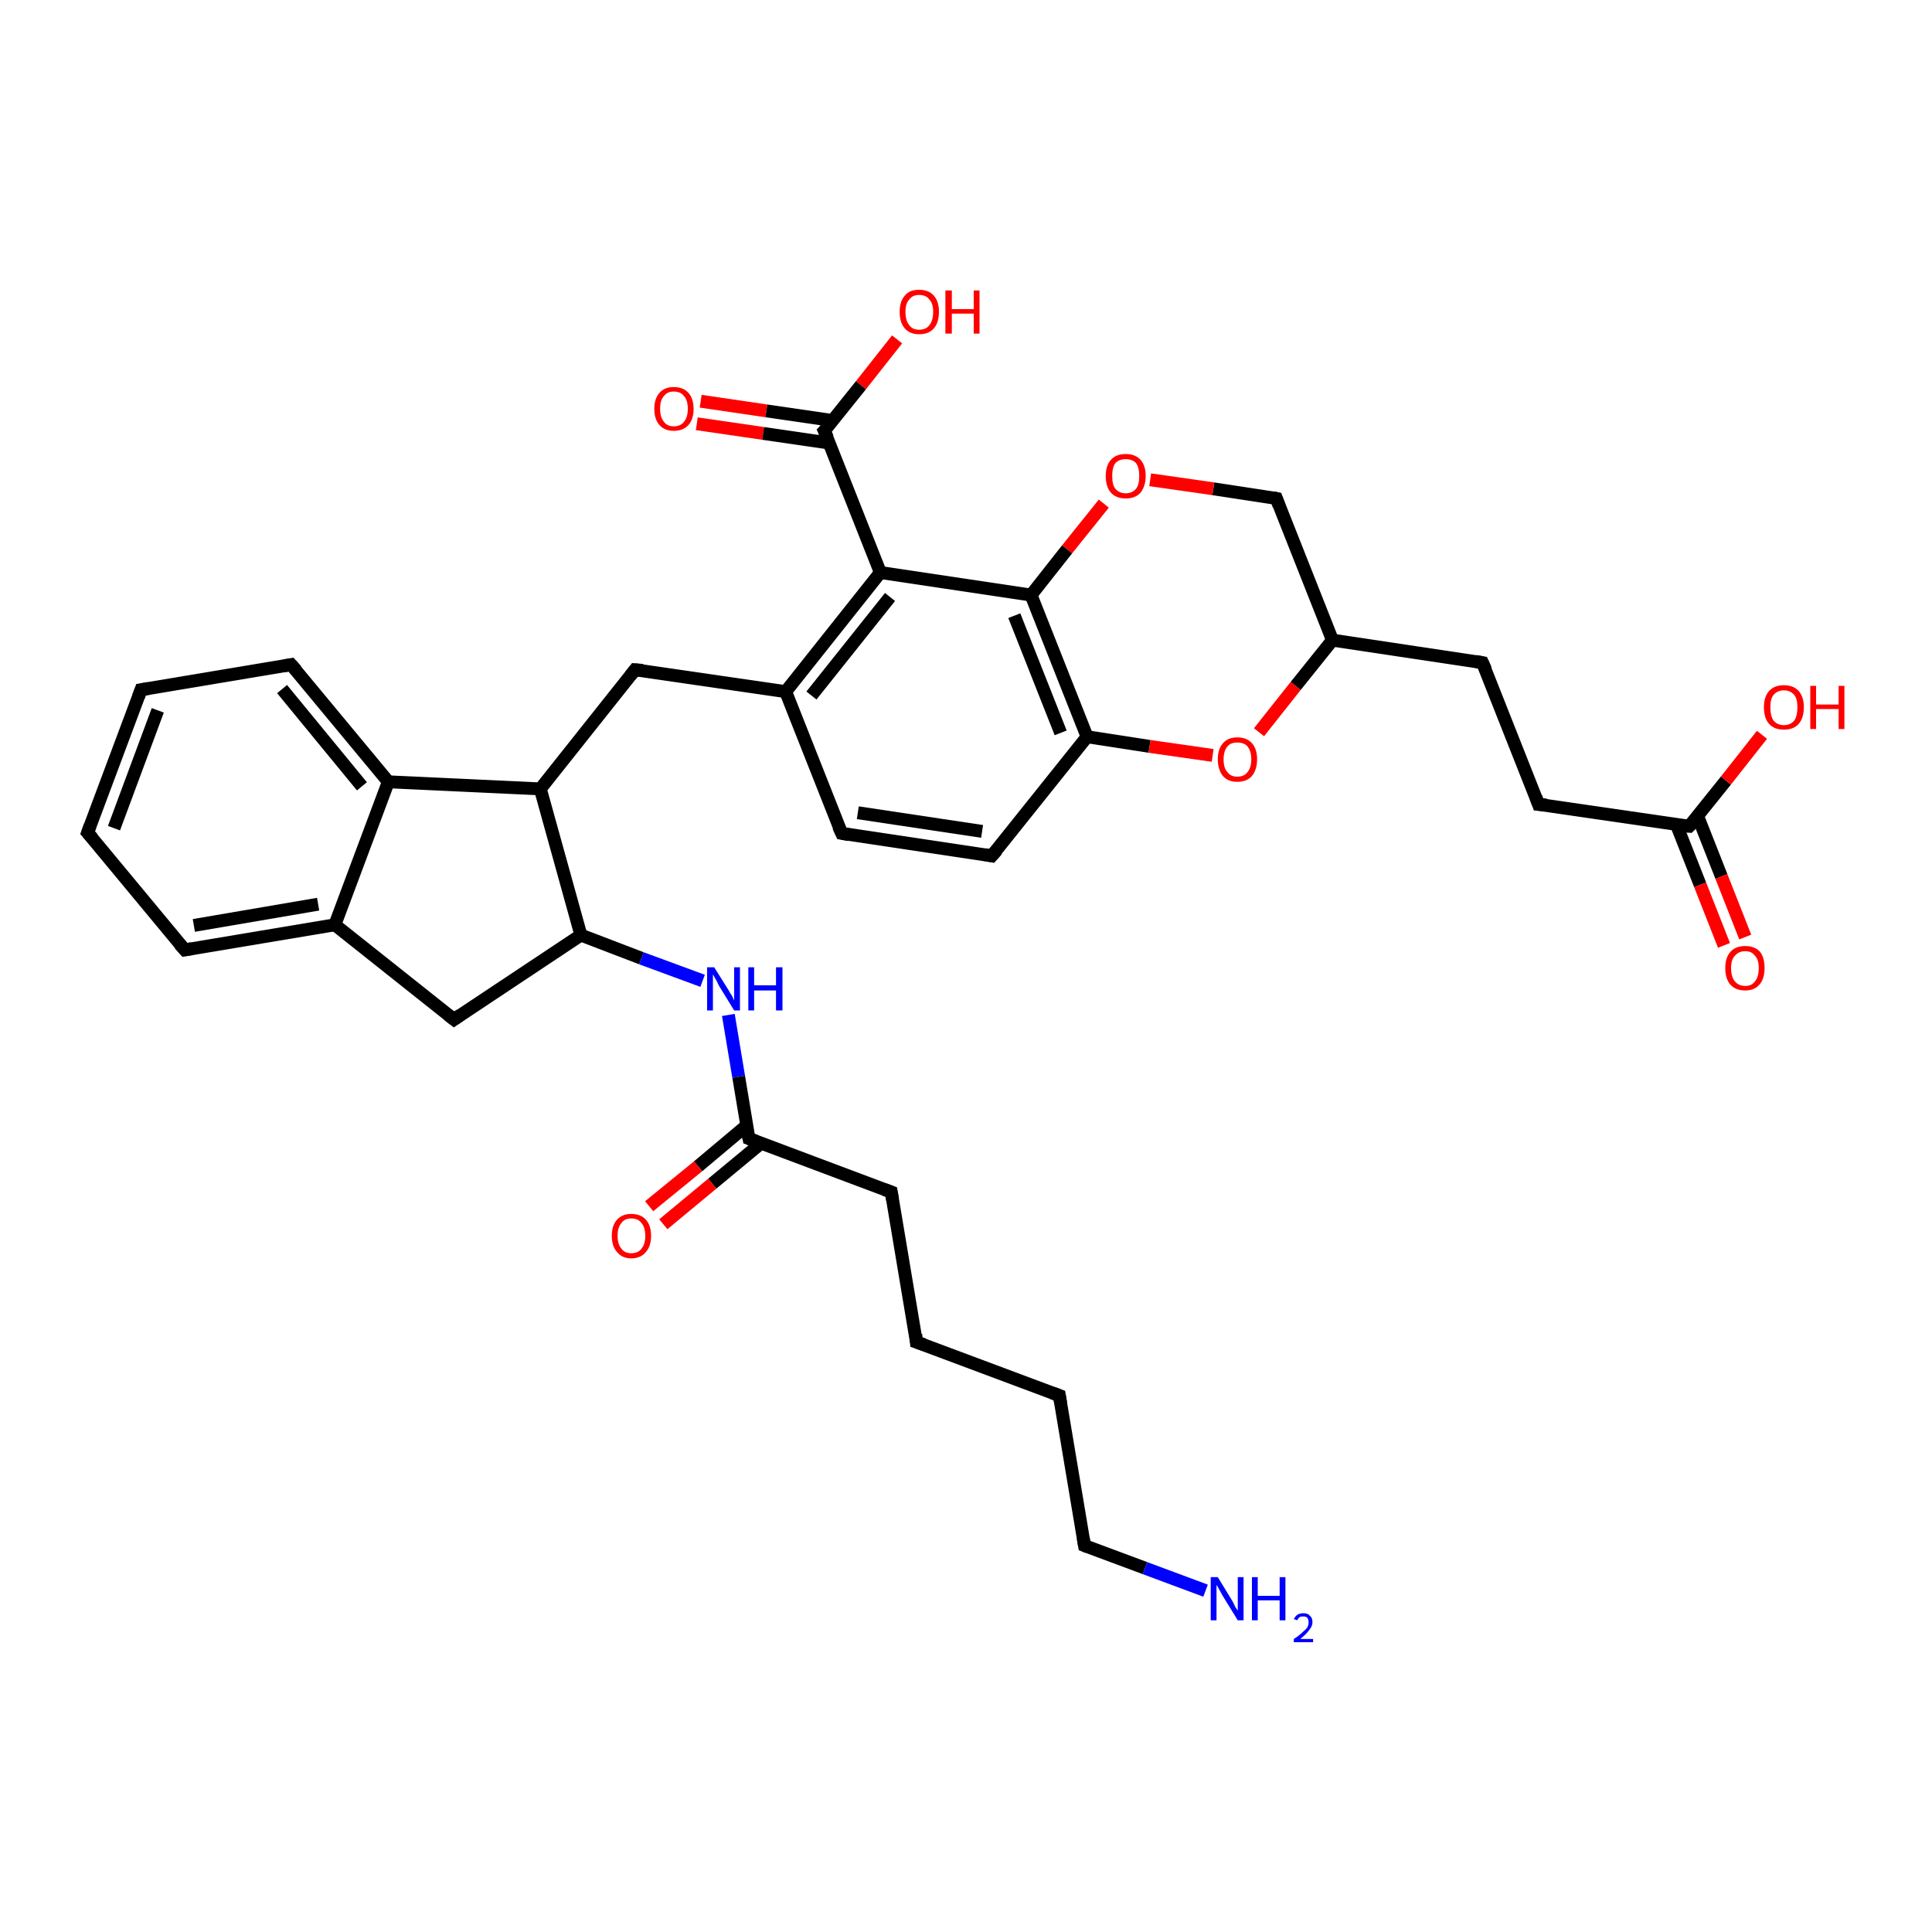 <?xml version='1.0' encoding='iso-8859-1'?>
<svg version='1.1' baseProfile='full'
              xmlns='http://www.w3.org/2000/svg'
                      xmlns:rdkit='http://www.rdkit.org/xml'
                      xmlns:xlink='http://www.w3.org/1999/xlink'
                  xml:space='preserve'
width='300px' height='300px' viewBox='0 0 300 300'>
<!-- END OF HEADER -->
<rect style='opacity:1.0;fill:#FFFFFF;stroke:none' width='300.0' height='300.0' x='0.0' y='0.0'> </rect>
<path class='bond-0 atom-0 atom-1' d='M 108.8,62.3 L 119.0,63.8' style='fill:none;fill-rule:evenodd;stroke:#FF0000;stroke-width:2.0px;stroke-linecap:butt;stroke-linejoin:miter;stroke-opacity:1' />
<path class='bond-0 atom-0 atom-1' d='M 119.0,63.8 L 129.3,65.3' style='fill:none;fill-rule:evenodd;stroke:#000000;stroke-width:2.0px;stroke-linecap:butt;stroke-linejoin:miter;stroke-opacity:1' />
<path class='bond-0 atom-0 atom-1' d='M 108.2,65.8 L 118.5,67.3' style='fill:none;fill-rule:evenodd;stroke:#FF0000;stroke-width:2.0px;stroke-linecap:butt;stroke-linejoin:miter;stroke-opacity:1' />
<path class='bond-0 atom-0 atom-1' d='M 118.5,67.3 L 128.8,68.8' style='fill:none;fill-rule:evenodd;stroke:#000000;stroke-width:2.0px;stroke-linecap:butt;stroke-linejoin:miter;stroke-opacity:1' />
<path class='bond-1 atom-1 atom-2' d='M 128.0,66.9 L 133.7,59.8' style='fill:none;fill-rule:evenodd;stroke:#000000;stroke-width:2.0px;stroke-linecap:butt;stroke-linejoin:miter;stroke-opacity:1' />
<path class='bond-1 atom-1 atom-2' d='M 133.7,59.8 L 139.3,52.7' style='fill:none;fill-rule:evenodd;stroke:#FF0000;stroke-width:2.0px;stroke-linecap:butt;stroke-linejoin:miter;stroke-opacity:1' />
<path class='bond-2 atom-1 atom-3' d='M 128.0,66.9 L 136.7,88.9' style='fill:none;fill-rule:evenodd;stroke:#000000;stroke-width:2.0px;stroke-linecap:butt;stroke-linejoin:miter;stroke-opacity:1' />
<path class='bond-3 atom-3 atom-4' d='M 136.7,88.9 L 122.0,107.4' style='fill:none;fill-rule:evenodd;stroke:#000000;stroke-width:2.0px;stroke-linecap:butt;stroke-linejoin:miter;stroke-opacity:1' />
<path class='bond-3 atom-3 atom-4' d='M 138.2,92.7 L 126.0,108.0' style='fill:none;fill-rule:evenodd;stroke:#000000;stroke-width:2.0px;stroke-linecap:butt;stroke-linejoin:miter;stroke-opacity:1' />
<path class='bond-4 atom-4 atom-5' d='M 122.0,107.4 L 130.7,129.4' style='fill:none;fill-rule:evenodd;stroke:#000000;stroke-width:2.0px;stroke-linecap:butt;stroke-linejoin:miter;stroke-opacity:1' />
<path class='bond-5 atom-5 atom-6' d='M 130.7,129.4 L 154.0,132.9' style='fill:none;fill-rule:evenodd;stroke:#000000;stroke-width:2.0px;stroke-linecap:butt;stroke-linejoin:miter;stroke-opacity:1' />
<path class='bond-5 atom-5 atom-6' d='M 133.2,126.2 L 152.5,129.1' style='fill:none;fill-rule:evenodd;stroke:#000000;stroke-width:2.0px;stroke-linecap:butt;stroke-linejoin:miter;stroke-opacity:1' />
<path class='bond-6 atom-6 atom-7' d='M 154.0,132.9 L 168.8,114.4' style='fill:none;fill-rule:evenodd;stroke:#000000;stroke-width:2.0px;stroke-linecap:butt;stroke-linejoin:miter;stroke-opacity:1' />
<path class='bond-7 atom-7 atom-8' d='M 168.8,114.4 L 178.5,115.9' style='fill:none;fill-rule:evenodd;stroke:#000000;stroke-width:2.0px;stroke-linecap:butt;stroke-linejoin:miter;stroke-opacity:1' />
<path class='bond-7 atom-7 atom-8' d='M 178.5,115.9 L 188.3,117.3' style='fill:none;fill-rule:evenodd;stroke:#FF0000;stroke-width:2.0px;stroke-linecap:butt;stroke-linejoin:miter;stroke-opacity:1' />
<path class='bond-8 atom-8 atom-9' d='M 195.5,113.7 L 201.2,106.5' style='fill:none;fill-rule:evenodd;stroke:#FF0000;stroke-width:2.0px;stroke-linecap:butt;stroke-linejoin:miter;stroke-opacity:1' />
<path class='bond-8 atom-8 atom-9' d='M 201.2,106.5 L 206.9,99.4' style='fill:none;fill-rule:evenodd;stroke:#000000;stroke-width:2.0px;stroke-linecap:butt;stroke-linejoin:miter;stroke-opacity:1' />
<path class='bond-9 atom-9 atom-10' d='M 206.9,99.4 L 198.2,77.4' style='fill:none;fill-rule:evenodd;stroke:#000000;stroke-width:2.0px;stroke-linecap:butt;stroke-linejoin:miter;stroke-opacity:1' />
<path class='bond-10 atom-10 atom-11' d='M 198.2,77.4 L 188.4,75.9' style='fill:none;fill-rule:evenodd;stroke:#000000;stroke-width:2.0px;stroke-linecap:butt;stroke-linejoin:miter;stroke-opacity:1' />
<path class='bond-10 atom-10 atom-11' d='M 188.4,75.9 L 178.6,74.5' style='fill:none;fill-rule:evenodd;stroke:#FF0000;stroke-width:2.0px;stroke-linecap:butt;stroke-linejoin:miter;stroke-opacity:1' />
<path class='bond-11 atom-11 atom-12' d='M 171.4,78.2 L 165.7,85.3' style='fill:none;fill-rule:evenodd;stroke:#FF0000;stroke-width:2.0px;stroke-linecap:butt;stroke-linejoin:miter;stroke-opacity:1' />
<path class='bond-11 atom-11 atom-12' d='M 165.7,85.3 L 160.1,92.4' style='fill:none;fill-rule:evenodd;stroke:#000000;stroke-width:2.0px;stroke-linecap:butt;stroke-linejoin:miter;stroke-opacity:1' />
<path class='bond-12 atom-9 atom-13' d='M 206.9,99.4 L 230.2,102.9' style='fill:none;fill-rule:evenodd;stroke:#000000;stroke-width:2.0px;stroke-linecap:butt;stroke-linejoin:miter;stroke-opacity:1' />
<path class='bond-13 atom-13 atom-14' d='M 230.2,102.9 L 238.9,124.9' style='fill:none;fill-rule:evenodd;stroke:#000000;stroke-width:2.0px;stroke-linecap:butt;stroke-linejoin:miter;stroke-opacity:1' />
<path class='bond-14 atom-14 atom-15' d='M 238.9,124.9 L 262.3,128.3' style='fill:none;fill-rule:evenodd;stroke:#000000;stroke-width:2.0px;stroke-linecap:butt;stroke-linejoin:miter;stroke-opacity:1' />
<path class='bond-15 atom-15 atom-16' d='M 260.3,128.0 L 264.0,137.4' style='fill:none;fill-rule:evenodd;stroke:#000000;stroke-width:2.0px;stroke-linecap:butt;stroke-linejoin:miter;stroke-opacity:1' />
<path class='bond-15 atom-15 atom-16' d='M 264.0,137.4 L 267.7,146.8' style='fill:none;fill-rule:evenodd;stroke:#FF0000;stroke-width:2.0px;stroke-linecap:butt;stroke-linejoin:miter;stroke-opacity:1' />
<path class='bond-15 atom-15 atom-16' d='M 263.6,126.7 L 267.3,136.1' style='fill:none;fill-rule:evenodd;stroke:#000000;stroke-width:2.0px;stroke-linecap:butt;stroke-linejoin:miter;stroke-opacity:1' />
<path class='bond-15 atom-15 atom-16' d='M 267.3,136.1 L 271.0,145.5' style='fill:none;fill-rule:evenodd;stroke:#FF0000;stroke-width:2.0px;stroke-linecap:butt;stroke-linejoin:miter;stroke-opacity:1' />
<path class='bond-16 atom-15 atom-17' d='M 262.3,128.3 L 268.0,121.2' style='fill:none;fill-rule:evenodd;stroke:#000000;stroke-width:2.0px;stroke-linecap:butt;stroke-linejoin:miter;stroke-opacity:1' />
<path class='bond-16 atom-15 atom-17' d='M 268.0,121.2 L 273.6,114.1' style='fill:none;fill-rule:evenodd;stroke:#FF0000;stroke-width:2.0px;stroke-linecap:butt;stroke-linejoin:miter;stroke-opacity:1' />
<path class='bond-17 atom-4 atom-18' d='M 122.0,107.4 L 98.6,104.0' style='fill:none;fill-rule:evenodd;stroke:#000000;stroke-width:2.0px;stroke-linecap:butt;stroke-linejoin:miter;stroke-opacity:1' />
<path class='bond-18 atom-18 atom-19' d='M 98.6,104.0 L 83.9,122.5' style='fill:none;fill-rule:evenodd;stroke:#000000;stroke-width:2.0px;stroke-linecap:butt;stroke-linejoin:miter;stroke-opacity:1' />
<path class='bond-19 atom-19 atom-20' d='M 83.9,122.5 L 60.3,121.4' style='fill:none;fill-rule:evenodd;stroke:#000000;stroke-width:2.0px;stroke-linecap:butt;stroke-linejoin:miter;stroke-opacity:1' />
<path class='bond-20 atom-20 atom-21' d='M 60.3,121.4 L 45.2,103.2' style='fill:none;fill-rule:evenodd;stroke:#000000;stroke-width:2.0px;stroke-linecap:butt;stroke-linejoin:miter;stroke-opacity:1' />
<path class='bond-20 atom-20 atom-21' d='M 56.2,122.1 L 43.8,107.0' style='fill:none;fill-rule:evenodd;stroke:#000000;stroke-width:2.0px;stroke-linecap:butt;stroke-linejoin:miter;stroke-opacity:1' />
<path class='bond-21 atom-21 atom-22' d='M 45.2,103.2 L 21.9,107.1' style='fill:none;fill-rule:evenodd;stroke:#000000;stroke-width:2.0px;stroke-linecap:butt;stroke-linejoin:miter;stroke-opacity:1' />
<path class='bond-22 atom-22 atom-23' d='M 21.9,107.1 L 13.6,129.3' style='fill:none;fill-rule:evenodd;stroke:#000000;stroke-width:2.0px;stroke-linecap:butt;stroke-linejoin:miter;stroke-opacity:1' />
<path class='bond-22 atom-22 atom-23' d='M 24.5,110.3 L 17.7,128.6' style='fill:none;fill-rule:evenodd;stroke:#000000;stroke-width:2.0px;stroke-linecap:butt;stroke-linejoin:miter;stroke-opacity:1' />
<path class='bond-23 atom-23 atom-24' d='M 13.6,129.3 L 28.7,147.5' style='fill:none;fill-rule:evenodd;stroke:#000000;stroke-width:2.0px;stroke-linecap:butt;stroke-linejoin:miter;stroke-opacity:1' />
<path class='bond-24 atom-24 atom-25' d='M 28.7,147.5 L 52.0,143.6' style='fill:none;fill-rule:evenodd;stroke:#000000;stroke-width:2.0px;stroke-linecap:butt;stroke-linejoin:miter;stroke-opacity:1' />
<path class='bond-24 atom-24 atom-25' d='M 30.1,143.7 L 49.4,140.4' style='fill:none;fill-rule:evenodd;stroke:#000000;stroke-width:2.0px;stroke-linecap:butt;stroke-linejoin:miter;stroke-opacity:1' />
<path class='bond-25 atom-25 atom-26' d='M 52.0,143.6 L 70.5,158.3' style='fill:none;fill-rule:evenodd;stroke:#000000;stroke-width:2.0px;stroke-linecap:butt;stroke-linejoin:miter;stroke-opacity:1' />
<path class='bond-26 atom-26 atom-27' d='M 70.5,158.3 L 90.2,145.2' style='fill:none;fill-rule:evenodd;stroke:#000000;stroke-width:2.0px;stroke-linecap:butt;stroke-linejoin:miter;stroke-opacity:1' />
<path class='bond-27 atom-27 atom-28' d='M 90.2,145.2 L 99.6,148.8' style='fill:none;fill-rule:evenodd;stroke:#000000;stroke-width:2.0px;stroke-linecap:butt;stroke-linejoin:miter;stroke-opacity:1' />
<path class='bond-27 atom-27 atom-28' d='M 99.6,148.8 L 109.1,152.3' style='fill:none;fill-rule:evenodd;stroke:#0000FF;stroke-width:2.0px;stroke-linecap:butt;stroke-linejoin:miter;stroke-opacity:1' />
<path class='bond-28 atom-28 atom-29' d='M 113.1,157.6 L 114.7,167.2' style='fill:none;fill-rule:evenodd;stroke:#0000FF;stroke-width:2.0px;stroke-linecap:butt;stroke-linejoin:miter;stroke-opacity:1' />
<path class='bond-28 atom-28 atom-29' d='M 114.7,167.2 L 116.3,176.8' style='fill:none;fill-rule:evenodd;stroke:#000000;stroke-width:2.0px;stroke-linecap:butt;stroke-linejoin:miter;stroke-opacity:1' />
<path class='bond-29 atom-29 atom-30' d='M 115.9,174.8 L 108.4,181.1' style='fill:none;fill-rule:evenodd;stroke:#000000;stroke-width:2.0px;stroke-linecap:butt;stroke-linejoin:miter;stroke-opacity:1' />
<path class='bond-29 atom-29 atom-30' d='M 108.4,181.1 L 100.8,187.3' style='fill:none;fill-rule:evenodd;stroke:#FF0000;stroke-width:2.0px;stroke-linecap:butt;stroke-linejoin:miter;stroke-opacity:1' />
<path class='bond-29 atom-29 atom-30' d='M 118.2,177.5 L 110.6,183.8' style='fill:none;fill-rule:evenodd;stroke:#000000;stroke-width:2.0px;stroke-linecap:butt;stroke-linejoin:miter;stroke-opacity:1' />
<path class='bond-29 atom-29 atom-30' d='M 110.6,183.8 L 103.0,190.1' style='fill:none;fill-rule:evenodd;stroke:#FF0000;stroke-width:2.0px;stroke-linecap:butt;stroke-linejoin:miter;stroke-opacity:1' />
<path class='bond-30 atom-29 atom-31' d='M 116.3,176.8 L 138.4,185.1' style='fill:none;fill-rule:evenodd;stroke:#000000;stroke-width:2.0px;stroke-linecap:butt;stroke-linejoin:miter;stroke-opacity:1' />
<path class='bond-31 atom-31 atom-32' d='M 138.4,185.1 L 142.3,208.4' style='fill:none;fill-rule:evenodd;stroke:#000000;stroke-width:2.0px;stroke-linecap:butt;stroke-linejoin:miter;stroke-opacity:1' />
<path class='bond-32 atom-32 atom-33' d='M 142.3,208.4 L 164.5,216.7' style='fill:none;fill-rule:evenodd;stroke:#000000;stroke-width:2.0px;stroke-linecap:butt;stroke-linejoin:miter;stroke-opacity:1' />
<path class='bond-33 atom-33 atom-34' d='M 164.5,216.7 L 168.4,240.0' style='fill:none;fill-rule:evenodd;stroke:#000000;stroke-width:2.0px;stroke-linecap:butt;stroke-linejoin:miter;stroke-opacity:1' />
<path class='bond-34 atom-34 atom-35' d='M 168.4,240.0 L 177.8,243.5' style='fill:none;fill-rule:evenodd;stroke:#000000;stroke-width:2.0px;stroke-linecap:butt;stroke-linejoin:miter;stroke-opacity:1' />
<path class='bond-34 atom-34 atom-35' d='M 177.8,243.5 L 187.2,247.0' style='fill:none;fill-rule:evenodd;stroke:#0000FF;stroke-width:2.0px;stroke-linecap:butt;stroke-linejoin:miter;stroke-opacity:1' />
<path class='bond-35 atom-12 atom-7' d='M 160.1,92.4 L 168.8,114.4' style='fill:none;fill-rule:evenodd;stroke:#000000;stroke-width:2.0px;stroke-linecap:butt;stroke-linejoin:miter;stroke-opacity:1' />
<path class='bond-35 atom-12 atom-7' d='M 157.5,95.6 L 164.7,113.8' style='fill:none;fill-rule:evenodd;stroke:#000000;stroke-width:2.0px;stroke-linecap:butt;stroke-linejoin:miter;stroke-opacity:1' />
<path class='bond-36 atom-12 atom-3' d='M 160.1,92.4 L 136.7,88.9' style='fill:none;fill-rule:evenodd;stroke:#000000;stroke-width:2.0px;stroke-linecap:butt;stroke-linejoin:miter;stroke-opacity:1' />
<path class='bond-37 atom-25 atom-20' d='M 52.0,143.6 L 60.3,121.4' style='fill:none;fill-rule:evenodd;stroke:#000000;stroke-width:2.0px;stroke-linecap:butt;stroke-linejoin:miter;stroke-opacity:1' />
<path class='bond-38 atom-27 atom-19' d='M 90.2,145.2 L 83.9,122.5' style='fill:none;fill-rule:evenodd;stroke:#000000;stroke-width:2.0px;stroke-linecap:butt;stroke-linejoin:miter;stroke-opacity:1' />
<path d='M 128.3,66.6 L 128.0,66.9 L 128.5,68.0' style='fill:none;stroke:#000000;stroke-width:2.0px;stroke-linecap:butt;stroke-linejoin:miter;stroke-opacity:1;' />
<path d='M 130.2,128.3 L 130.7,129.4 L 131.8,129.6' style='fill:none;stroke:#000000;stroke-width:2.0px;stroke-linecap:butt;stroke-linejoin:miter;stroke-opacity:1;' />
<path d='M 152.9,132.7 L 154.0,132.9 L 154.8,132.0' style='fill:none;stroke:#000000;stroke-width:2.0px;stroke-linecap:butt;stroke-linejoin:miter;stroke-opacity:1;' />
<path d='M 198.6,78.5 L 198.2,77.4 L 197.7,77.3' style='fill:none;stroke:#000000;stroke-width:2.0px;stroke-linecap:butt;stroke-linejoin:miter;stroke-opacity:1;' />
<path d='M 229.1,102.7 L 230.2,102.9 L 230.7,104.0' style='fill:none;stroke:#000000;stroke-width:2.0px;stroke-linecap:butt;stroke-linejoin:miter;stroke-opacity:1;' />
<path d='M 238.5,123.8 L 238.9,124.9 L 240.1,125.0' style='fill:none;stroke:#000000;stroke-width:2.0px;stroke-linecap:butt;stroke-linejoin:miter;stroke-opacity:1;' />
<path d='M 261.1,128.2 L 262.3,128.3 L 262.6,128.0' style='fill:none;stroke:#000000;stroke-width:2.0px;stroke-linecap:butt;stroke-linejoin:miter;stroke-opacity:1;' />
<path d='M 99.8,104.1 L 98.6,104.0 L 97.9,104.9' style='fill:none;stroke:#000000;stroke-width:2.0px;stroke-linecap:butt;stroke-linejoin:miter;stroke-opacity:1;' />
<path d='M 46.0,104.1 L 45.2,103.2 L 44.1,103.4' style='fill:none;stroke:#000000;stroke-width:2.0px;stroke-linecap:butt;stroke-linejoin:miter;stroke-opacity:1;' />
<path d='M 23.1,106.9 L 21.9,107.1 L 21.5,108.2' style='fill:none;stroke:#000000;stroke-width:2.0px;stroke-linecap:butt;stroke-linejoin:miter;stroke-opacity:1;' />
<path d='M 14.0,128.2 L 13.6,129.3 L 14.4,130.2' style='fill:none;stroke:#000000;stroke-width:2.0px;stroke-linecap:butt;stroke-linejoin:miter;stroke-opacity:1;' />
<path d='M 27.9,146.6 L 28.7,147.5 L 29.8,147.3' style='fill:none;stroke:#000000;stroke-width:2.0px;stroke-linecap:butt;stroke-linejoin:miter;stroke-opacity:1;' />
<path d='M 69.6,157.6 L 70.5,158.3 L 71.5,157.6' style='fill:none;stroke:#000000;stroke-width:2.0px;stroke-linecap:butt;stroke-linejoin:miter;stroke-opacity:1;' />
<path d='M 116.2,176.3 L 116.3,176.8 L 117.4,177.2' style='fill:none;stroke:#000000;stroke-width:2.0px;stroke-linecap:butt;stroke-linejoin:miter;stroke-opacity:1;' />
<path d='M 137.3,184.7 L 138.4,185.1 L 138.6,186.3' style='fill:none;stroke:#000000;stroke-width:2.0px;stroke-linecap:butt;stroke-linejoin:miter;stroke-opacity:1;' />
<path d='M 142.2,207.2 L 142.3,208.4 L 143.5,208.8' style='fill:none;stroke:#000000;stroke-width:2.0px;stroke-linecap:butt;stroke-linejoin:miter;stroke-opacity:1;' />
<path d='M 163.4,216.3 L 164.5,216.7 L 164.7,217.9' style='fill:none;stroke:#000000;stroke-width:2.0px;stroke-linecap:butt;stroke-linejoin:miter;stroke-opacity:1;' />
<path d='M 168.2,238.8 L 168.4,240.0 L 168.9,240.2' style='fill:none;stroke:#000000;stroke-width:2.0px;stroke-linecap:butt;stroke-linejoin:miter;stroke-opacity:1;' />
<path class='atom-0' d='M 101.6 63.5
Q 101.6 61.9, 102.4 61.0
Q 103.2 60.1, 104.6 60.1
Q 106.1 60.1, 106.9 61.0
Q 107.7 61.9, 107.7 63.5
Q 107.7 65.1, 106.9 66.0
Q 106.1 66.9, 104.6 66.9
Q 103.2 66.9, 102.4 66.0
Q 101.6 65.1, 101.6 63.5
M 104.6 66.2
Q 105.7 66.2, 106.2 65.5
Q 106.8 64.8, 106.8 63.5
Q 106.8 62.1, 106.2 61.5
Q 105.7 60.8, 104.6 60.8
Q 103.6 60.8, 103.1 61.5
Q 102.5 62.1, 102.5 63.5
Q 102.5 64.8, 103.1 65.5
Q 103.6 66.2, 104.6 66.2
' fill='#FF0000'/>
<path class='atom-2' d='M 139.7 48.4
Q 139.7 46.8, 140.5 45.9
Q 141.2 45.0, 142.7 45.0
Q 144.2 45.0, 145.0 45.9
Q 145.8 46.8, 145.8 48.4
Q 145.8 50.1, 145.0 51.0
Q 144.2 51.9, 142.7 51.9
Q 141.3 51.9, 140.5 51.0
Q 139.7 50.1, 139.7 48.4
M 142.7 51.2
Q 143.8 51.2, 144.3 50.5
Q 144.9 49.8, 144.9 48.4
Q 144.9 47.1, 144.3 46.5
Q 143.8 45.8, 142.7 45.8
Q 141.7 45.8, 141.2 46.5
Q 140.6 47.1, 140.6 48.4
Q 140.6 49.8, 141.2 50.5
Q 141.7 51.2, 142.7 51.2
' fill='#FF0000'/>
<path class='atom-2' d='M 146.8 45.1
L 147.8 45.1
L 147.8 48.0
L 151.2 48.0
L 151.2 45.1
L 152.1 45.1
L 152.1 51.8
L 151.2 51.8
L 151.2 48.7
L 147.8 48.7
L 147.8 51.8
L 146.8 51.8
L 146.8 45.1
' fill='#FF0000'/>
<path class='atom-8' d='M 189.1 117.9
Q 189.1 116.3, 189.9 115.4
Q 190.7 114.5, 192.1 114.5
Q 193.6 114.5, 194.4 115.4
Q 195.2 116.3, 195.2 117.9
Q 195.2 119.5, 194.4 120.5
Q 193.6 121.4, 192.1 121.4
Q 190.7 121.4, 189.9 120.5
Q 189.1 119.5, 189.1 117.9
M 192.1 120.6
Q 193.2 120.6, 193.7 119.9
Q 194.3 119.2, 194.3 117.9
Q 194.3 116.6, 193.7 115.9
Q 193.2 115.3, 192.1 115.3
Q 191.1 115.3, 190.6 115.9
Q 190.0 116.6, 190.0 117.9
Q 190.0 119.3, 190.6 119.9
Q 191.1 120.6, 192.1 120.6
' fill='#FF0000'/>
<path class='atom-11' d='M 171.7 73.9
Q 171.7 72.3, 172.5 71.4
Q 173.3 70.5, 174.8 70.5
Q 176.3 70.5, 177.1 71.4
Q 177.9 72.3, 177.9 73.9
Q 177.9 75.5, 177.1 76.5
Q 176.3 77.4, 174.8 77.4
Q 173.3 77.4, 172.5 76.5
Q 171.7 75.6, 171.7 73.9
M 174.8 76.6
Q 175.8 76.6, 176.4 75.9
Q 176.9 75.3, 176.9 73.9
Q 176.9 72.6, 176.4 71.9
Q 175.8 71.3, 174.8 71.3
Q 173.8 71.3, 173.2 71.9
Q 172.7 72.6, 172.7 73.9
Q 172.7 75.3, 173.2 75.9
Q 173.8 76.6, 174.8 76.6
' fill='#FF0000'/>
<path class='atom-16' d='M 267.9 150.3
Q 267.9 148.7, 268.7 147.8
Q 269.5 146.9, 271.0 146.9
Q 272.5 146.9, 273.3 147.8
Q 274.0 148.7, 274.0 150.3
Q 274.0 152.0, 273.2 152.9
Q 272.4 153.8, 271.0 153.8
Q 269.5 153.8, 268.7 152.9
Q 267.9 152.0, 267.9 150.3
M 271.0 153.1
Q 272.0 153.1, 272.5 152.4
Q 273.1 151.7, 273.1 150.3
Q 273.1 149.0, 272.5 148.4
Q 272.0 147.7, 271.0 147.7
Q 270.0 147.7, 269.4 148.4
Q 268.8 149.0, 268.8 150.3
Q 268.8 151.7, 269.4 152.4
Q 270.0 153.1, 271.0 153.1
' fill='#FF0000'/>
<path class='atom-17' d='M 273.9 109.8
Q 273.9 108.2, 274.7 107.3
Q 275.5 106.4, 277.0 106.4
Q 278.5 106.4, 279.3 107.3
Q 280.1 108.2, 280.1 109.8
Q 280.1 111.5, 279.3 112.4
Q 278.5 113.3, 277.0 113.3
Q 275.5 113.3, 274.7 112.4
Q 273.9 111.5, 273.9 109.8
M 277.0 112.6
Q 278.0 112.6, 278.6 111.9
Q 279.1 111.2, 279.1 109.8
Q 279.1 108.5, 278.6 107.9
Q 278.0 107.2, 277.0 107.2
Q 276.0 107.2, 275.4 107.9
Q 274.9 108.5, 274.9 109.8
Q 274.9 111.2, 275.4 111.9
Q 276.0 112.6, 277.0 112.6
' fill='#FF0000'/>
<path class='atom-17' d='M 281.1 106.5
L 282.0 106.5
L 282.0 109.4
L 285.5 109.4
L 285.5 106.5
L 286.4 106.5
L 286.4 113.2
L 285.5 113.2
L 285.5 110.1
L 282.0 110.1
L 282.0 113.2
L 281.1 113.2
L 281.1 106.5
' fill='#FF0000'/>
<path class='atom-28' d='M 110.9 150.2
L 113.1 153.7
Q 113.3 154.1, 113.7 154.7
Q 114.0 155.3, 114.0 155.4
L 114.0 150.2
L 114.9 150.2
L 114.9 156.9
L 114.0 156.9
L 111.6 153.0
Q 111.4 152.5, 111.1 152.0
Q 110.8 151.5, 110.7 151.3
L 110.7 156.9
L 109.8 156.9
L 109.8 150.2
L 110.9 150.2
' fill='#0000FF'/>
<path class='atom-28' d='M 116.2 150.2
L 117.1 150.2
L 117.1 153.0
L 120.5 153.0
L 120.5 150.2
L 121.5 150.2
L 121.5 156.9
L 120.5 156.9
L 120.5 153.8
L 117.1 153.8
L 117.1 156.9
L 116.2 156.9
L 116.2 150.2
' fill='#0000FF'/>
<path class='atom-30' d='M 95.0 191.9
Q 95.0 190.3, 95.8 189.4
Q 96.6 188.5, 98.0 188.5
Q 99.5 188.5, 100.3 189.4
Q 101.1 190.3, 101.1 191.9
Q 101.1 193.5, 100.3 194.4
Q 99.5 195.4, 98.0 195.4
Q 96.6 195.4, 95.8 194.4
Q 95.0 193.5, 95.0 191.9
M 98.0 194.6
Q 99.1 194.6, 99.6 193.9
Q 100.2 193.2, 100.2 191.9
Q 100.2 190.6, 99.6 189.9
Q 99.1 189.2, 98.0 189.2
Q 97.0 189.2, 96.5 189.9
Q 95.9 190.6, 95.9 191.9
Q 95.9 193.2, 96.5 193.9
Q 97.0 194.6, 98.0 194.6
' fill='#FF0000'/>
<path class='atom-35' d='M 189.1 244.9
L 191.3 248.5
Q 191.5 248.8, 191.8 249.5
Q 192.2 250.1, 192.2 250.1
L 192.2 244.9
L 193.1 244.9
L 193.1 251.6
L 192.2 251.6
L 189.8 247.7
Q 189.6 247.3, 189.3 246.8
Q 189.0 246.2, 188.9 246.1
L 188.9 251.6
L 188.0 251.6
L 188.0 244.9
L 189.1 244.9
' fill='#0000FF'/>
<path class='atom-35' d='M 194.4 244.9
L 195.3 244.9
L 195.3 247.8
L 198.7 247.8
L 198.7 244.9
L 199.6 244.9
L 199.6 251.6
L 198.7 251.6
L 198.7 248.5
L 195.3 248.5
L 195.3 251.6
L 194.4 251.6
L 194.4 244.9
' fill='#0000FF'/>
<path class='atom-35' d='M 200.9 251.4
Q 201.1 251.0, 201.5 250.7
Q 201.9 250.5, 202.4 250.5
Q 203.1 250.5, 203.4 250.9
Q 203.8 251.2, 203.8 251.9
Q 203.8 252.5, 203.3 253.1
Q 202.9 253.7, 201.9 254.5
L 203.9 254.5
L 203.9 255.0
L 200.9 255.0
L 200.9 254.5
Q 201.7 254.0, 202.2 253.5
Q 202.7 253.1, 203.0 252.7
Q 203.2 252.3, 203.2 251.9
Q 203.2 251.5, 203.0 251.2
Q 202.8 251.0, 202.4 251.0
Q 202.0 251.0, 201.8 251.1
Q 201.6 251.3, 201.4 251.6
L 200.9 251.4
' fill='#0000FF'/>
</svg>
